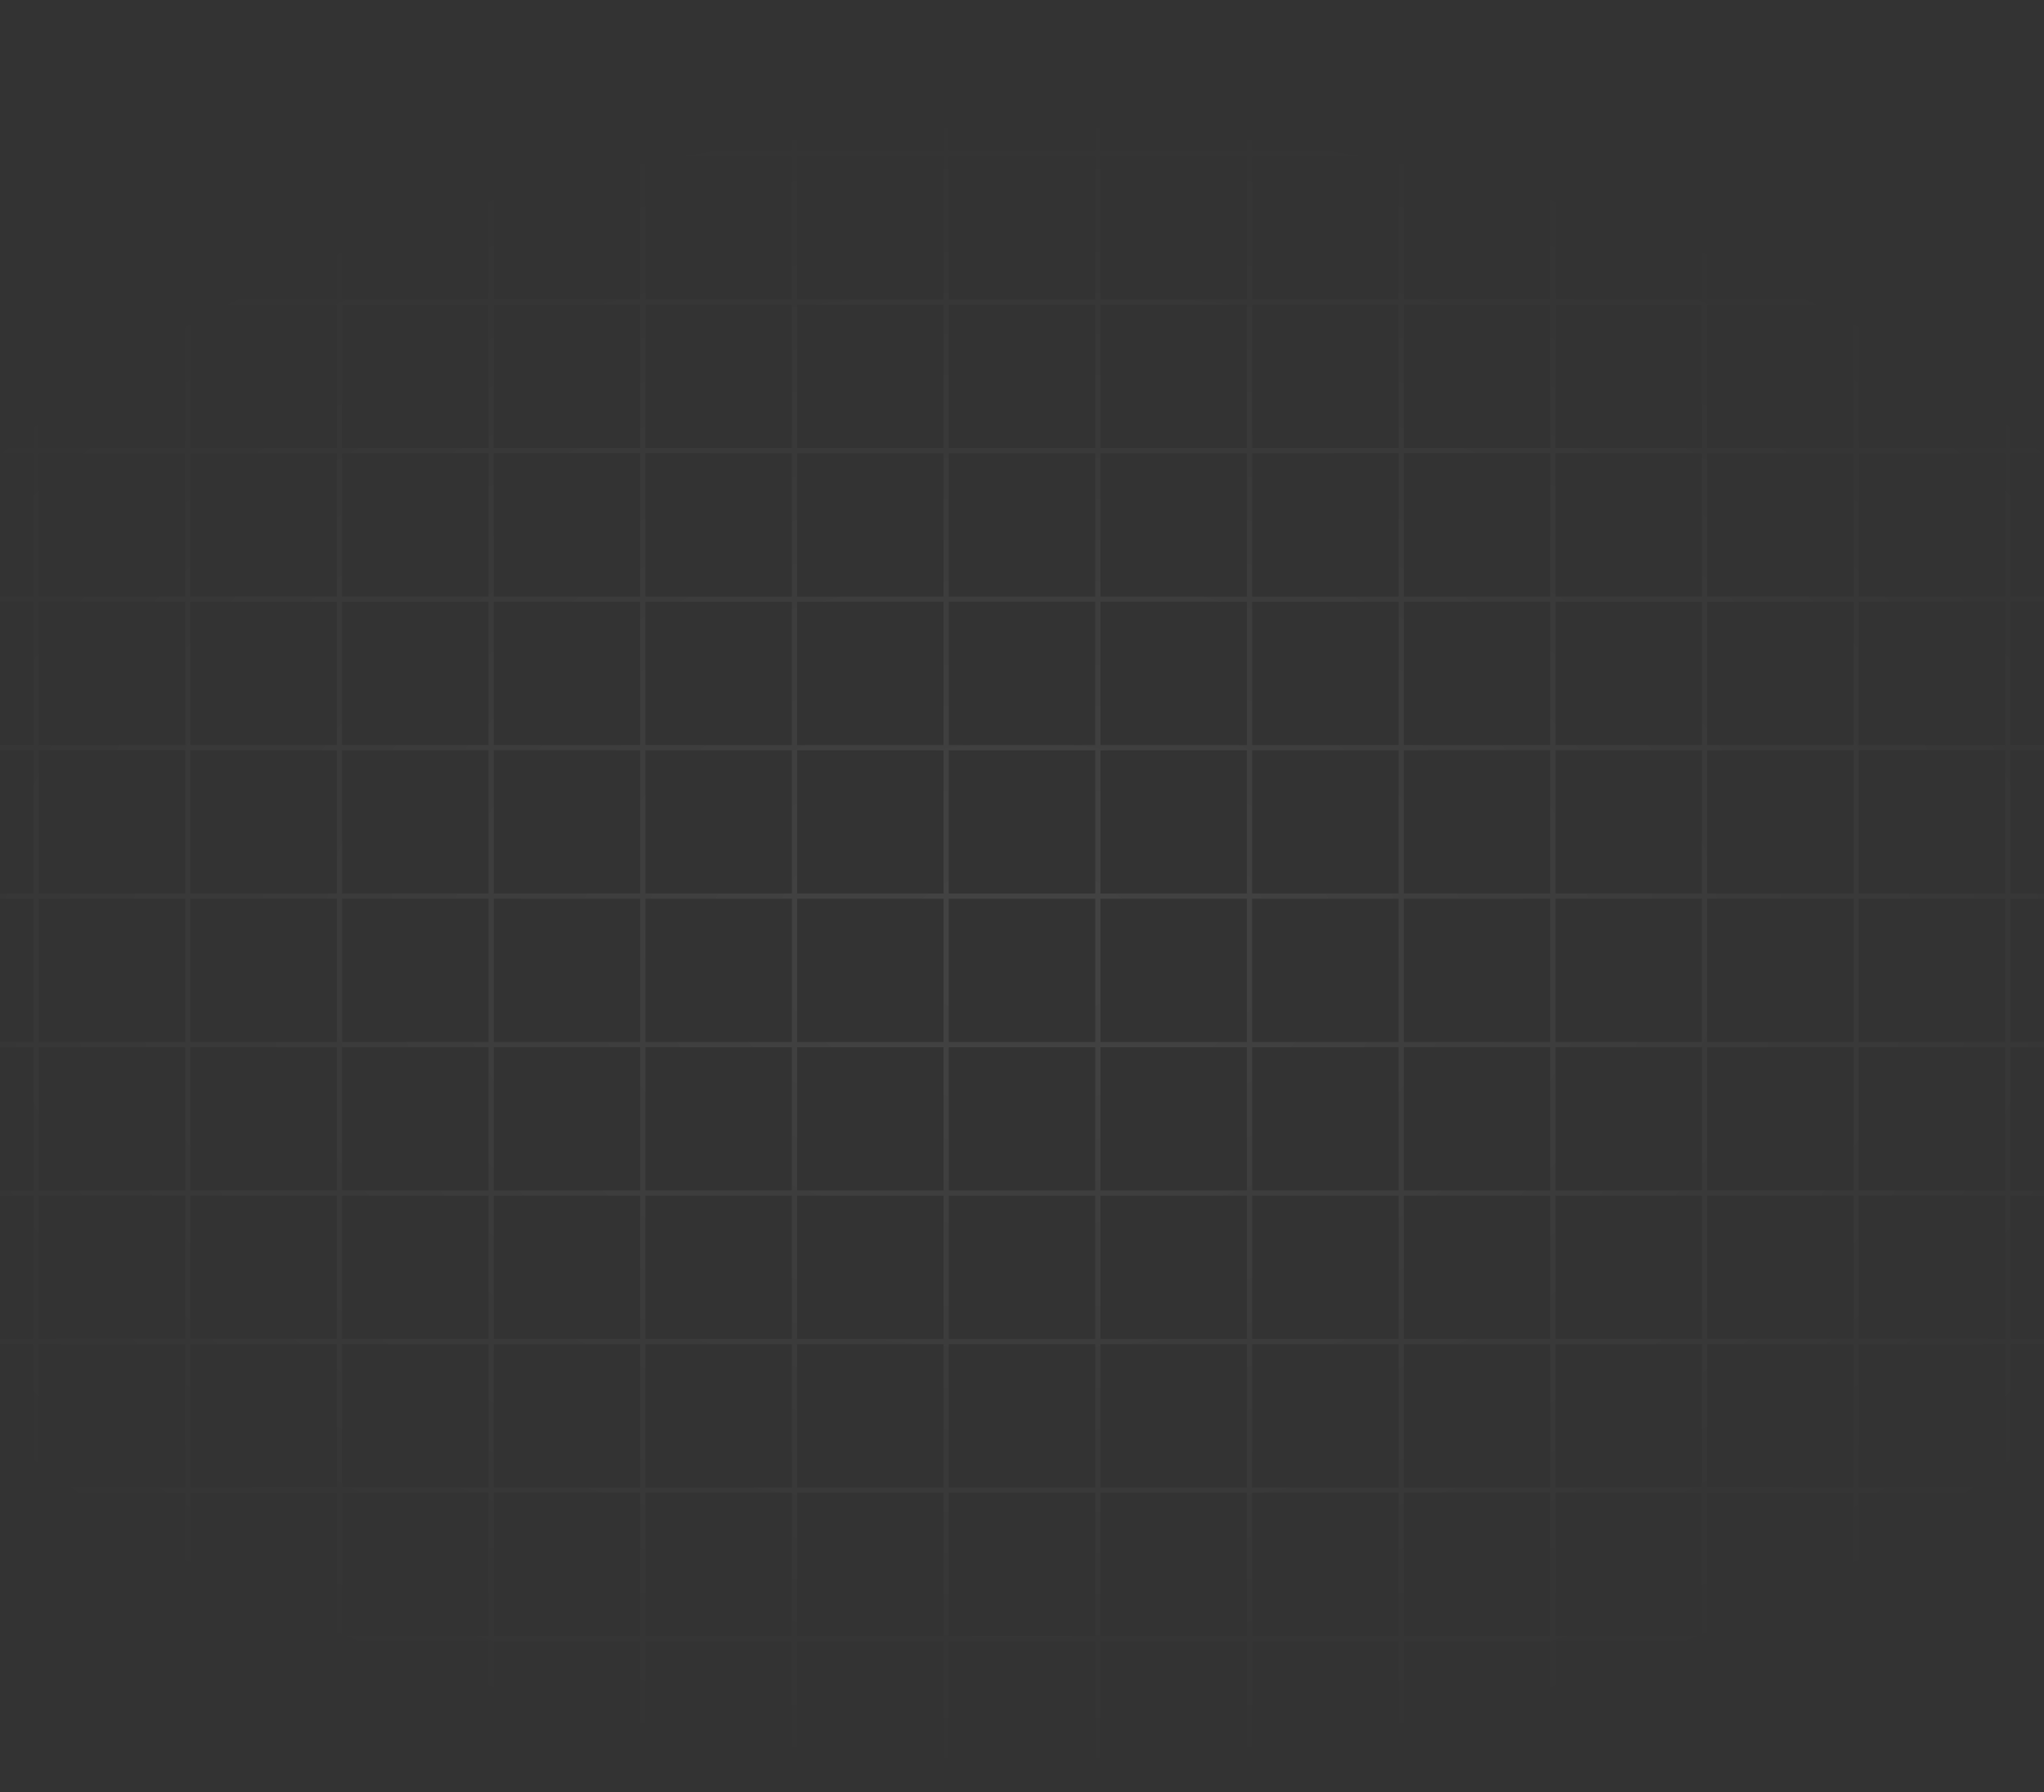 <svg width="390" height="342" viewBox="0 0 390 342" fill="none" xmlns="http://www.w3.org/2000/svg">
<rect x="0" y="0" width="390" height="342" fill="#333333" stroke="none"/>
<path d="M-22.059 1H-51V29.333M-22.059 1V29.333M-22.059 1H6.882M-22.059 29.333H-51M-22.059 29.333H6.882M-22.059 29.333V57.667M-51 29.333V57.667M6.882 1V29.333M6.882 1H35.824M6.882 29.333H35.824M6.882 29.333V57.667M35.824 1V29.333M35.824 1H64.765M35.824 29.333H64.765M35.824 29.333V57.667M64.765 1V29.333M64.765 1H93.706M64.765 29.333H93.706M64.765 29.333V57.667M93.706 1V29.333M93.706 1H122.647M93.706 29.333H122.647M93.706 29.333V57.667M122.647 1V29.333M122.647 1H151.588M122.647 29.333H151.588M122.647 29.333V57.667M151.588 1V29.333M151.588 1H180.529M151.588 29.333H180.529M151.588 29.333V57.667M180.529 1V29.333M180.529 1H209.471M180.529 29.333H209.471M180.529 29.333V57.667M209.471 1V29.333M209.471 1H238.412M209.471 29.333H238.412M209.471 29.333V57.667M238.412 1V29.333M238.412 1H267.353M238.412 29.333H267.353M238.412 29.333V57.667M267.353 1V29.333M267.353 1H296.294M267.353 29.333H296.294M267.353 29.333V57.667M296.294 1V29.333M296.294 1H325.235M296.294 29.333H325.235M296.294 29.333V57.667M325.235 1V29.333M325.235 1H354.176M325.235 29.333H354.176M325.235 29.333V57.667M354.176 1V29.333M354.176 1H383.118M354.176 29.333H383.118M354.176 29.333V57.667M383.118 1V29.333M383.118 1H412.059M383.118 29.333H412.059M383.118 29.333V57.667M412.059 1V29.333M412.059 1H441V29.333M412.059 29.333H441M412.059 29.333V57.667M441 29.333V57.667M-22.059 57.667H-51M-22.059 57.667H6.882M-22.059 57.667V86M-51 57.667V86M6.882 57.667H35.824M6.882 57.667V86M35.824 57.667H64.765M35.824 57.667V86M64.765 57.667H93.706M64.765 57.667V86M93.706 57.667H122.647M93.706 57.667V86M122.647 57.667H151.588M122.647 57.667V86M151.588 57.667H180.529M151.588 57.667V86M180.529 57.667H209.471M180.529 57.667V86M209.471 57.667H238.412M209.471 57.667V86M238.412 57.667H267.353M238.412 57.667V86M267.353 57.667H296.294M267.353 57.667V86M296.294 57.667H325.235M296.294 57.667V86M325.235 57.667H354.176M325.235 57.667V86M354.176 57.667H383.118M354.176 57.667V86M383.118 57.667H412.059M383.118 57.667V86M412.059 57.667H441M412.059 57.667V86M441 57.667V86M-22.059 86H-51M-22.059 86H6.882M-22.059 86V114.333M-51 86V114.333M6.882 86H35.824M6.882 86V114.333M35.824 86H64.765M35.824 86V114.333M64.765 86H93.706M64.765 86V114.333M93.706 86H122.647M93.706 86V114.333M122.647 86H151.588M122.647 86V114.333M151.588 86H180.529M151.588 86V114.333M180.529 86H209.471M180.529 86V114.333M209.471 86H238.412M209.471 86V114.333M238.412 86H267.353M238.412 86V114.333M267.353 86H296.294M267.353 86V114.333M296.294 86H325.235M296.294 86V114.333M325.235 86H354.176M325.235 86V114.333M354.176 86H383.118M354.176 86V114.333M383.118 86H412.059M383.118 86V114.333M412.059 86H441M412.059 86V114.333M441 86V114.333M-22.059 114.333H-51M-22.059 114.333H6.882M-22.059 114.333V142.667M-51 114.333V142.667M6.882 114.333H35.824M6.882 114.333V142.667M35.824 114.333H64.765M35.824 114.333V142.667M64.765 114.333H93.706M64.765 114.333V142.667M93.706 114.333H122.647M93.706 114.333V142.667M122.647 114.333H151.588M122.647 114.333V142.667M151.588 114.333H180.529M151.588 114.333V142.667M180.529 114.333H209.471M180.529 114.333V142.667M209.471 114.333H238.412M209.471 114.333V142.667M238.412 114.333H267.353M238.412 114.333V142.667M267.353 114.333H296.294M267.353 114.333V142.667M296.294 114.333H325.235M296.294 114.333V142.667M325.235 114.333H354.176M325.235 114.333V142.667M354.176 114.333H383.118M354.176 114.333V142.667M383.118 114.333H412.059M383.118 114.333V142.667M412.059 114.333H441M412.059 114.333V142.667M441 114.333V142.667M-22.059 142.667H-51M-22.059 142.667H6.882M-22.059 142.667V171M-51 142.667V171M6.882 142.667H35.824M6.882 142.667V171M35.824 142.667H64.765M35.824 142.667V171M64.765 142.667H93.706M64.765 142.667V171M93.706 142.667H122.647M93.706 142.667V171M122.647 142.667H151.588M122.647 142.667V171M151.588 142.667H180.529M151.588 142.667V171M180.529 142.667H209.471M180.529 142.667V171M209.471 142.667H238.412M209.471 142.667V171M238.412 142.667H267.353M238.412 142.667V171M267.353 142.667H296.294M267.353 142.667V171M296.294 142.667H325.235M296.294 142.667V171M325.235 142.667H354.176M325.235 142.667V171M354.176 142.667H383.118M354.176 142.667V171M383.118 142.667H412.059M383.118 142.667V171M412.059 142.667H441M412.059 142.667V171M441 142.667V171M-22.059 171H-51M-22.059 171H6.882M-22.059 171V199.333M-51 171V199.333M6.882 171H35.824M6.882 171V199.333M35.824 171H64.765M35.824 171V199.333M64.765 171H93.706M64.765 171V199.333M93.706 171H122.647M93.706 171V199.333M122.647 171H151.588M122.647 171V199.333M151.588 171H180.529M151.588 171V199.333M180.529 171H209.471M180.529 171V199.333M209.471 171H238.412M209.471 171V199.333M238.412 171H267.353M238.412 171V199.333M267.353 171H296.294M267.353 171V199.333M296.294 171H325.235M296.294 171V199.333M325.235 171H354.176M325.235 171V199.333M354.176 171H383.118M354.176 171V199.333M383.118 171H412.059M383.118 171V199.333M412.059 171H441M412.059 171V199.333M441 171V199.333M-22.059 199.333H-51M-22.059 199.333H6.882M-22.059 199.333V227.667M-51 199.333V227.667M6.882 199.333H35.824M6.882 199.333V227.667M35.824 199.333H64.765M35.824 199.333V227.667M64.765 199.333H93.706M64.765 199.333V227.667M93.706 199.333H122.647M93.706 199.333V227.667M122.647 199.333H151.588M122.647 199.333V227.667M151.588 199.333H180.529M151.588 199.333V227.667M180.529 199.333H209.471M180.529 199.333V227.667M209.471 199.333H238.412M209.471 199.333V227.667M238.412 199.333H267.353M238.412 199.333V227.667M267.353 199.333H296.294M267.353 199.333V227.667M296.294 199.333H325.235M296.294 199.333V227.667M325.235 199.333H354.176M325.235 199.333V227.667M354.176 199.333H383.118M354.176 199.333V227.667M383.118 199.333H412.059M383.118 199.333V227.667M412.059 199.333H441M412.059 199.333V227.667M441 199.333V227.667M-22.059 227.667H-51M-22.059 227.667H6.882M-22.059 227.667V256M-51 227.667V256M6.882 227.667H35.824M6.882 227.667V256M35.824 227.667H64.765M35.824 227.667V256M64.765 227.667H93.706M64.765 227.667V256M93.706 227.667H122.647M93.706 227.667V256M122.647 227.667H151.588M122.647 227.667V256M151.588 227.667H180.529M151.588 227.667V256M180.529 227.667H209.471M180.529 227.667V256M209.471 227.667H238.412M209.471 227.667V256M238.412 227.667H267.353M238.412 227.667V256M267.353 227.667H296.294M267.353 227.667V256M296.294 227.667H325.235M296.294 227.667V256M325.235 227.667H354.176M325.235 227.667V256M354.176 227.667H383.118M354.176 227.667V256M383.118 227.667H412.059M383.118 227.667V256M412.059 227.667H441M412.059 227.667V256M441 227.667V256M-22.059 256H-51M-22.059 256H6.882M-22.059 256V284.333M-51 256V284.333M6.882 256H35.824M6.882 256V284.333M35.824 256H64.765M35.824 256V284.333M64.765 256H93.706M64.765 256V284.333M93.706 256H122.647M93.706 256V284.333M122.647 256H151.588M122.647 256V284.333M151.588 256H180.529M151.588 256V284.333M180.529 256H209.471M180.529 256V284.333M209.471 256H238.412M209.471 256V284.333M238.412 256H267.353M238.412 256V284.333M267.353 256H296.294M267.353 256V284.333M296.294 256H325.235M296.294 256V284.333M325.235 256H354.176M325.235 256V284.333M354.176 256H383.118M354.176 256V284.333M383.118 256H412.059M383.118 256V284.333M412.059 256H441M412.059 256V284.333M441 256V284.333M-22.059 284.333H-51M-22.059 284.333H6.882M-22.059 284.333V312.667M-51 284.333V312.667M6.882 284.333H35.824M6.882 284.333V312.667M35.824 284.333H64.765M35.824 284.333V312.667M64.765 284.333H93.706M64.765 284.333V312.667M93.706 284.333H122.647M93.706 284.333V312.667M122.647 284.333H151.588M122.647 284.333V312.667M151.588 284.333H180.529M151.588 284.333V312.667M180.529 284.333H209.471M180.529 284.333V312.667M209.471 284.333H238.412M209.471 284.333V312.667M238.412 284.333H267.353M238.412 284.333V312.667M267.353 284.333H296.294M267.353 284.333V312.667M296.294 284.333H325.235M296.294 284.333V312.667M325.235 284.333H354.176M325.235 284.333V312.667M354.176 284.333H383.118M354.176 284.333V312.667M383.118 284.333H412.059M383.118 284.333V312.667M412.059 284.333H441M412.059 284.333V312.667M441 284.333V312.667M-22.059 312.667H-51M-22.059 312.667H6.882M-22.059 312.667V341M-51 312.667V341H-22.059M6.882 312.667H35.824M6.882 312.667V341M35.824 312.667H64.765M35.824 312.667V341M64.765 312.667H93.706M64.765 312.667V341M93.706 312.667H122.647M93.706 312.667V341M122.647 312.667H151.588M122.647 312.667V341M151.588 312.667H180.529M151.588 312.667V341M180.529 312.667H209.471M180.529 312.667V341M209.471 312.667H238.412M209.471 312.667V341M238.412 312.667H267.353M238.412 312.667V341M267.353 312.667H296.294M267.353 312.667V341M296.294 312.667H325.235M296.294 312.667V341M325.235 312.667H354.176M325.235 312.667V341M354.176 312.667H383.118M354.176 312.667V341M383.118 312.667H412.059M383.118 312.667V341M412.059 312.667H441M412.059 312.667V341M441 312.667V341H412.059M-22.059 341H6.882M6.882 341H35.824M35.824 341H64.765M64.765 341H93.706M93.706 341H122.647M122.647 341H151.588M151.588 341H180.529M180.529 341H209.471M209.471 341H238.412M238.412 341H267.353M267.353 341H296.294M296.294 341H325.235M325.235 341H354.176M354.176 341H383.118M383.118 341H412.059" stroke="url(#paint0_radial_2002_8379)" stroke-opacity="0.08"/>
<defs>
<radialGradient id="paint0_radial_2002_8379" cx="0" cy="0" r="1" gradientUnits="userSpaceOnUse" gradientTransform="translate(195 180.081) rotate(90) scale(160.556 246.371)">
<stop stop-color="white"/>
<stop offset="1" stop-color="white" stop-opacity="0"/>
</radialGradient>
</defs>
</svg>
